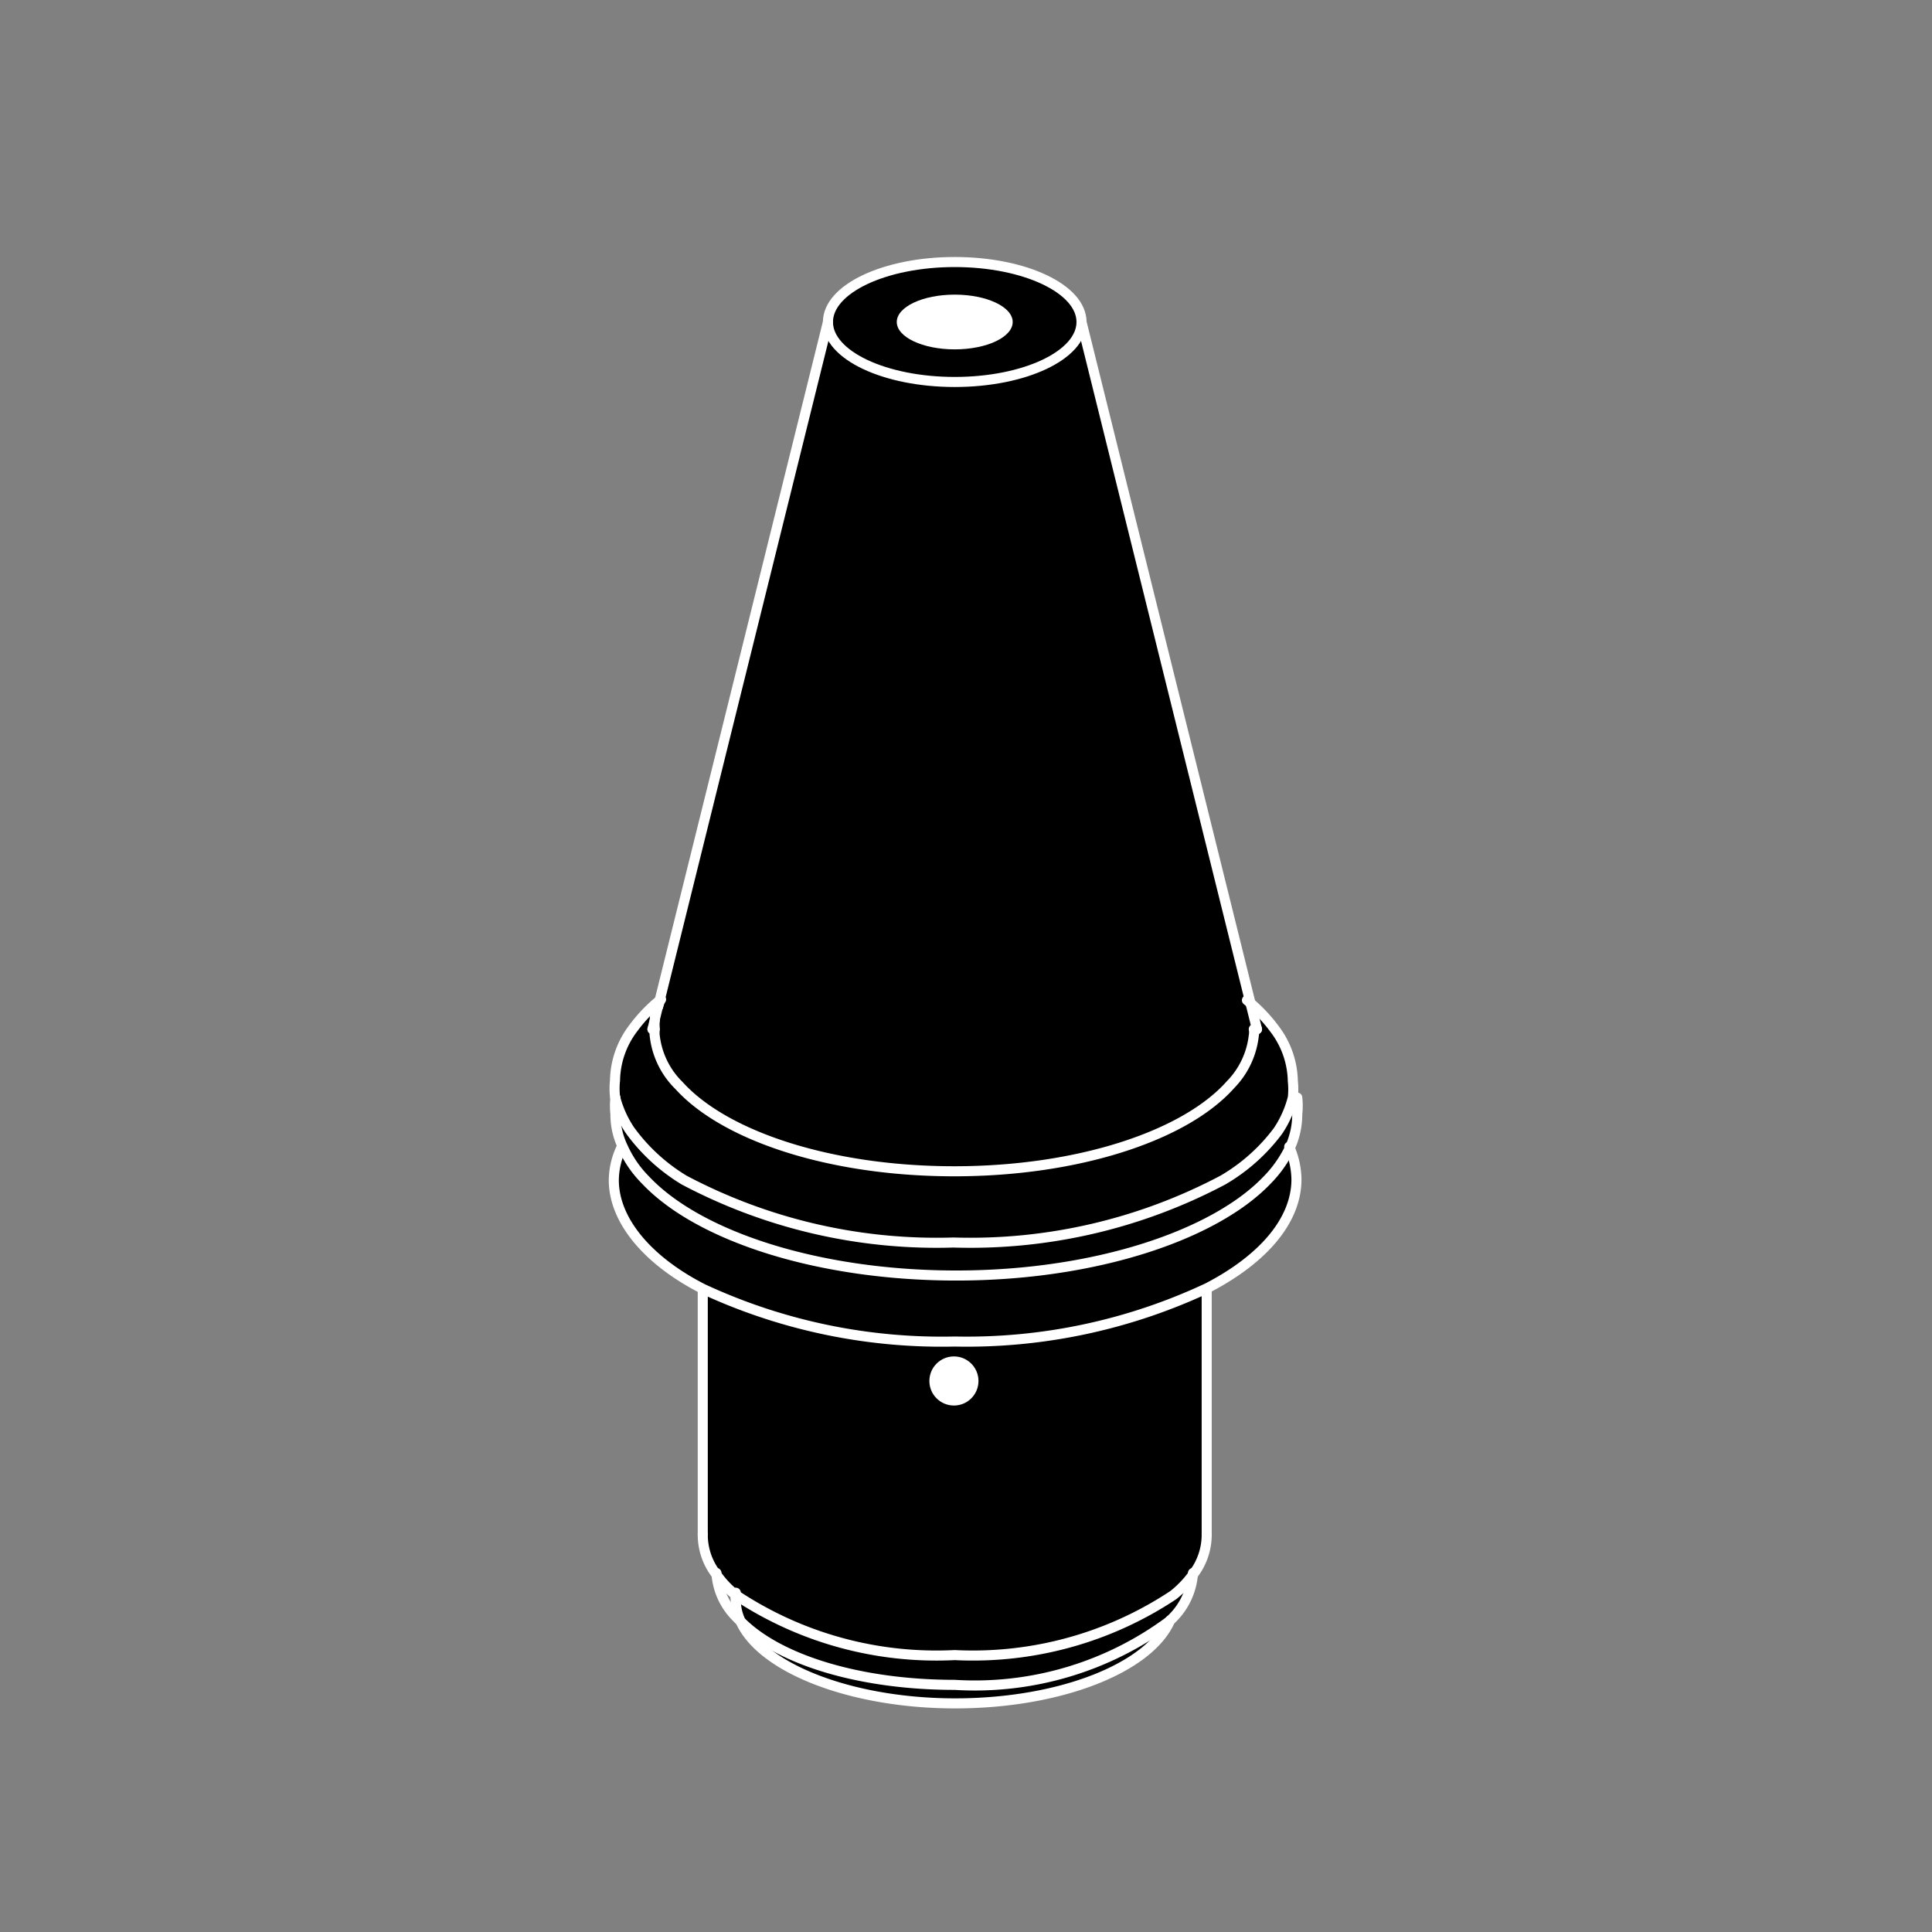 <svg id="Ebene_1" data-name="Ebene 1" xmlns="http://www.w3.org/2000/svg" viewBox="0 0 48 48"><rect x="0" y="0" width="48" height="48" fill="#808080" stroke="none"/><defs><style>.cls-1,.cls-2{fill:none;stroke:#fff;stroke-miterlimit:10;stroke-width:0.25px;}.cls-1{stroke-linecap:round;}.cls-3{fill:#fff;}</style></defs><title>hydraulic_chuck</title><path d="M23.72,41.86a8.11,8.11,0,0,0,5.33-1.58c-.51,1.17-2.71,2.06-5.34,2.06s-4.9-.91-5.36-2.11C19.29,41.19,21.34,41.86,23.72,41.86Z"/><path d="M29.05,40.28a8.11,8.11,0,0,1-5.33,1.58c-2.38,0-4.43-.67-5.37-1.63h0a1.22,1.22,0,0,1-.09-.46.55.55,0,0,1,0-.18,9,9,0,0,0,5.45,1.5,9,9,0,0,0,5.43-1.49,2.6,2.6,0,0,0,.49-.51,1.74,1.74,0,0,1-.57,1.18h0S29.05,40.27,29.05,40.28Z"/><path d="M30,32v6.08a1.61,1.61,0,0,1-.34,1,2.6,2.6,0,0,1-.49.51,9,9,0,0,1-5.43,1.49,9,9,0,0,1-5.45-1.5,2.43,2.43,0,0,1-.47-.5,1.61,1.61,0,0,1-.34-1V32a14.08,14.08,0,0,0,6.26,1.31A14.08,14.08,0,0,0,30,32Z"/><path d="M32.19,29.32v0c0,1-.84,2-2.21,2.7a14.08,14.08,0,0,1-6.26,1.31A14.08,14.08,0,0,1,17.46,32c-1.37-.71-2.21-1.67-2.21-2.7v0a1.92,1.92,0,0,1,.19-.81,2.75,2.75,0,0,0,.56.81c1.31,1.39,4.28,2.37,7.72,2.37s6.41-1,7.72-2.37a3,3,0,0,0,.57-.81A2.08,2.08,0,0,1,32.19,29.32Z"/><path d="M23.72,30.87a13.41,13.41,0,0,0,6.69-1.55,4.59,4.59,0,0,0,1.37-1.22,2.65,2.65,0,0,0,.37-.83,1.9,1.9,0,0,1,0,.41,2,2,0,0,1-.18.83,3,3,0,0,1-.57.81c-1.31,1.39-4.28,2.37-7.72,2.37s-6.41-1-7.72-2.37a2.75,2.75,0,0,1-.56-.81,1.87,1.87,0,0,1-.19-.83,1.9,1.9,0,0,1,0-.41,2.65,2.65,0,0,0,.37.83A4.59,4.59,0,0,0,17,29.32,13.41,13.41,0,0,0,23.72,30.87Z"/><path d="M30.41,29.32a13.41,13.41,0,0,1-6.69,1.55A13.41,13.41,0,0,1,17,29.32a4.59,4.59,0,0,1-1.37-1.22,2.65,2.65,0,0,1-.37-.83,1.9,1.9,0,0,1,0-.41,2.2,2.2,0,0,1,.45-1.29,3.86,3.86,0,0,1,.69-.72l0,.16v0a1,1,0,0,0-.07.29h0l-.06.24h0v0a.62.62,0,0,0,0,.19,2.05,2.05,0,0,0,.6,1.21c1.14,1.26,3.77,2.13,6.84,2.13s5.73-.88,6.86-2.15a2.07,2.07,0,0,0,.58-1.22.44.44,0,0,0,0-.16v0h.07l-.18-.72a3.86,3.86,0,0,1,.69.72,2.2,2.2,0,0,1,.45,1.29,1.9,1.9,0,0,1,0,.41,2.65,2.65,0,0,1-.37.83A4.59,4.59,0,0,1,30.41,29.32Z"/><ellipse cx="23.72" cy="8" rx="3.15" ry="1.49"/><path d="M23.72,9.49c1.74,0,3.15-.67,3.15-1.49l4.18,16.85.18.72h-.07v0a.44.44,0,0,1,0,.16A2.07,2.07,0,0,1,30.56,27c-1.13,1.27-3.78,2.15-6.86,2.15S18,28.25,16.86,27a2.05,2.05,0,0,1-.6-1.21.62.62,0,0,1,0-.19v0a1,1,0,0,1,0-.24h0l.07-.29v0a.67.67,0,0,1,.07-.18l0,0L20.57,8C20.57,8.82,22,9.49,23.72,9.49Z"/><path class="cls-1" d="M16.27,25.33a1,1,0,0,0,0,.24v0a.62.62,0,0,0,0,.19,2.05,2.05,0,0,0,.6,1.21c1.14,1.26,3.77,2.13,6.84,2.13s5.73-.88,6.86-2.15a2.07,2.07,0,0,0,.58-1.22.44.44,0,0,0,0-.16v0"/><path class="cls-1" d="M16.34,25a1,1,0,0,0-.07.29"/><path class="cls-1" d="M16.42,24.83a.67.67,0,0,0-.07.18"/><line class="cls-1" x1="16.24" y1="25.57" x2="16.21" y2="25.57"/><line class="cls-1" x1="31.23" y1="25.57" x2="31.16" y2="25.57"/><path class="cls-1" d="M15.44,28.51a1.92,1.92,0,0,0-.19.81v0c0,1,.84,2,2.21,2.7a14.08,14.08,0,0,0,6.26,1.31A14.08,14.08,0,0,0,30,32c1.37-.71,2.21-1.67,2.21-2.7v0a2.08,2.08,0,0,0-.18-.81"/><path class="cls-1" d="M16.42,24.83l0,0a3.86,3.86,0,0,0-.69.72,2.2,2.2,0,0,0-.45,1.29,1.9,1.9,0,0,0,0,.41,2.65,2.65,0,0,0,.37.83A4.59,4.59,0,0,0,17,29.32a13.41,13.41,0,0,0,6.69,1.55,13.41,13.41,0,0,0,6.69-1.55,4.59,4.59,0,0,0,1.37-1.22,2.65,2.65,0,0,0,.37-.83,1.9,1.9,0,0,0,0-.41,2.2,2.2,0,0,0-.45-1.29,3.86,3.86,0,0,0-.69-.72"/><path class="cls-1" d="M15.29,27.27a1.9,1.9,0,0,0,0,.41,1.87,1.87,0,0,0,.19.83,2.75,2.75,0,0,0,.56.81c1.31,1.39,4.28,2.37,7.72,2.37s6.41-1,7.72-2.37a3,3,0,0,0,.57-.81,2,2,0,0,0,.18-.83,1.9,1.9,0,0,0,0-.41"/><ellipse class="cls-2" cx="23.72" cy="8" rx="3.15" ry="1.49"/><polyline class="cls-1" points="20.57 8 16.39 24.85 16.35 25.01 16.34 25.03 16.27 25.32 16.27 25.33 16.21 25.57"/><polyline class="cls-1" points="31.23 25.57 31.05 24.85 26.87 8"/><line class="cls-1" x1="29.98" y1="38.12" x2="29.98" y2="32.04"/><line class="cls-1" x1="17.46" y1="38.12" x2="17.46" y2="32.04"/><path class="cls-1" d="M17.46,38.12a1.61,1.61,0,0,0,.34,1,2.43,2.43,0,0,0,.47.5,9,9,0,0,0,5.45,1.5,9,9,0,0,0,5.43-1.49,2.6,2.6,0,0,0,.49-.51,1.61,1.61,0,0,0,.34-1"/><path class="cls-1" d="M29.07,40.26a1.74,1.74,0,0,0,.57-1.18"/><path class="cls-1" d="M18.35,40.23c.94,1,3,1.63,5.37,1.63a8.11,8.11,0,0,0,5.33-1.58"/><path class="cls-1" d="M17.8,39.08a1.69,1.69,0,0,0,.54,1.14"/><path class="cls-1" d="M29.07,40.26h0s0,0,0,0c-.51,1.17-2.71,2.06-5.34,2.06s-4.9-.91-5.36-2.11h0a1.22,1.22,0,0,1-.09-.46.55.55,0,0,1,0-.18"/><ellipse class="cls-3" cx="23.72" cy="8" rx="1.44" ry="0.68"/><circle class="cls-3" cx="23.7" cy="34.31" r="0.61"/></svg>